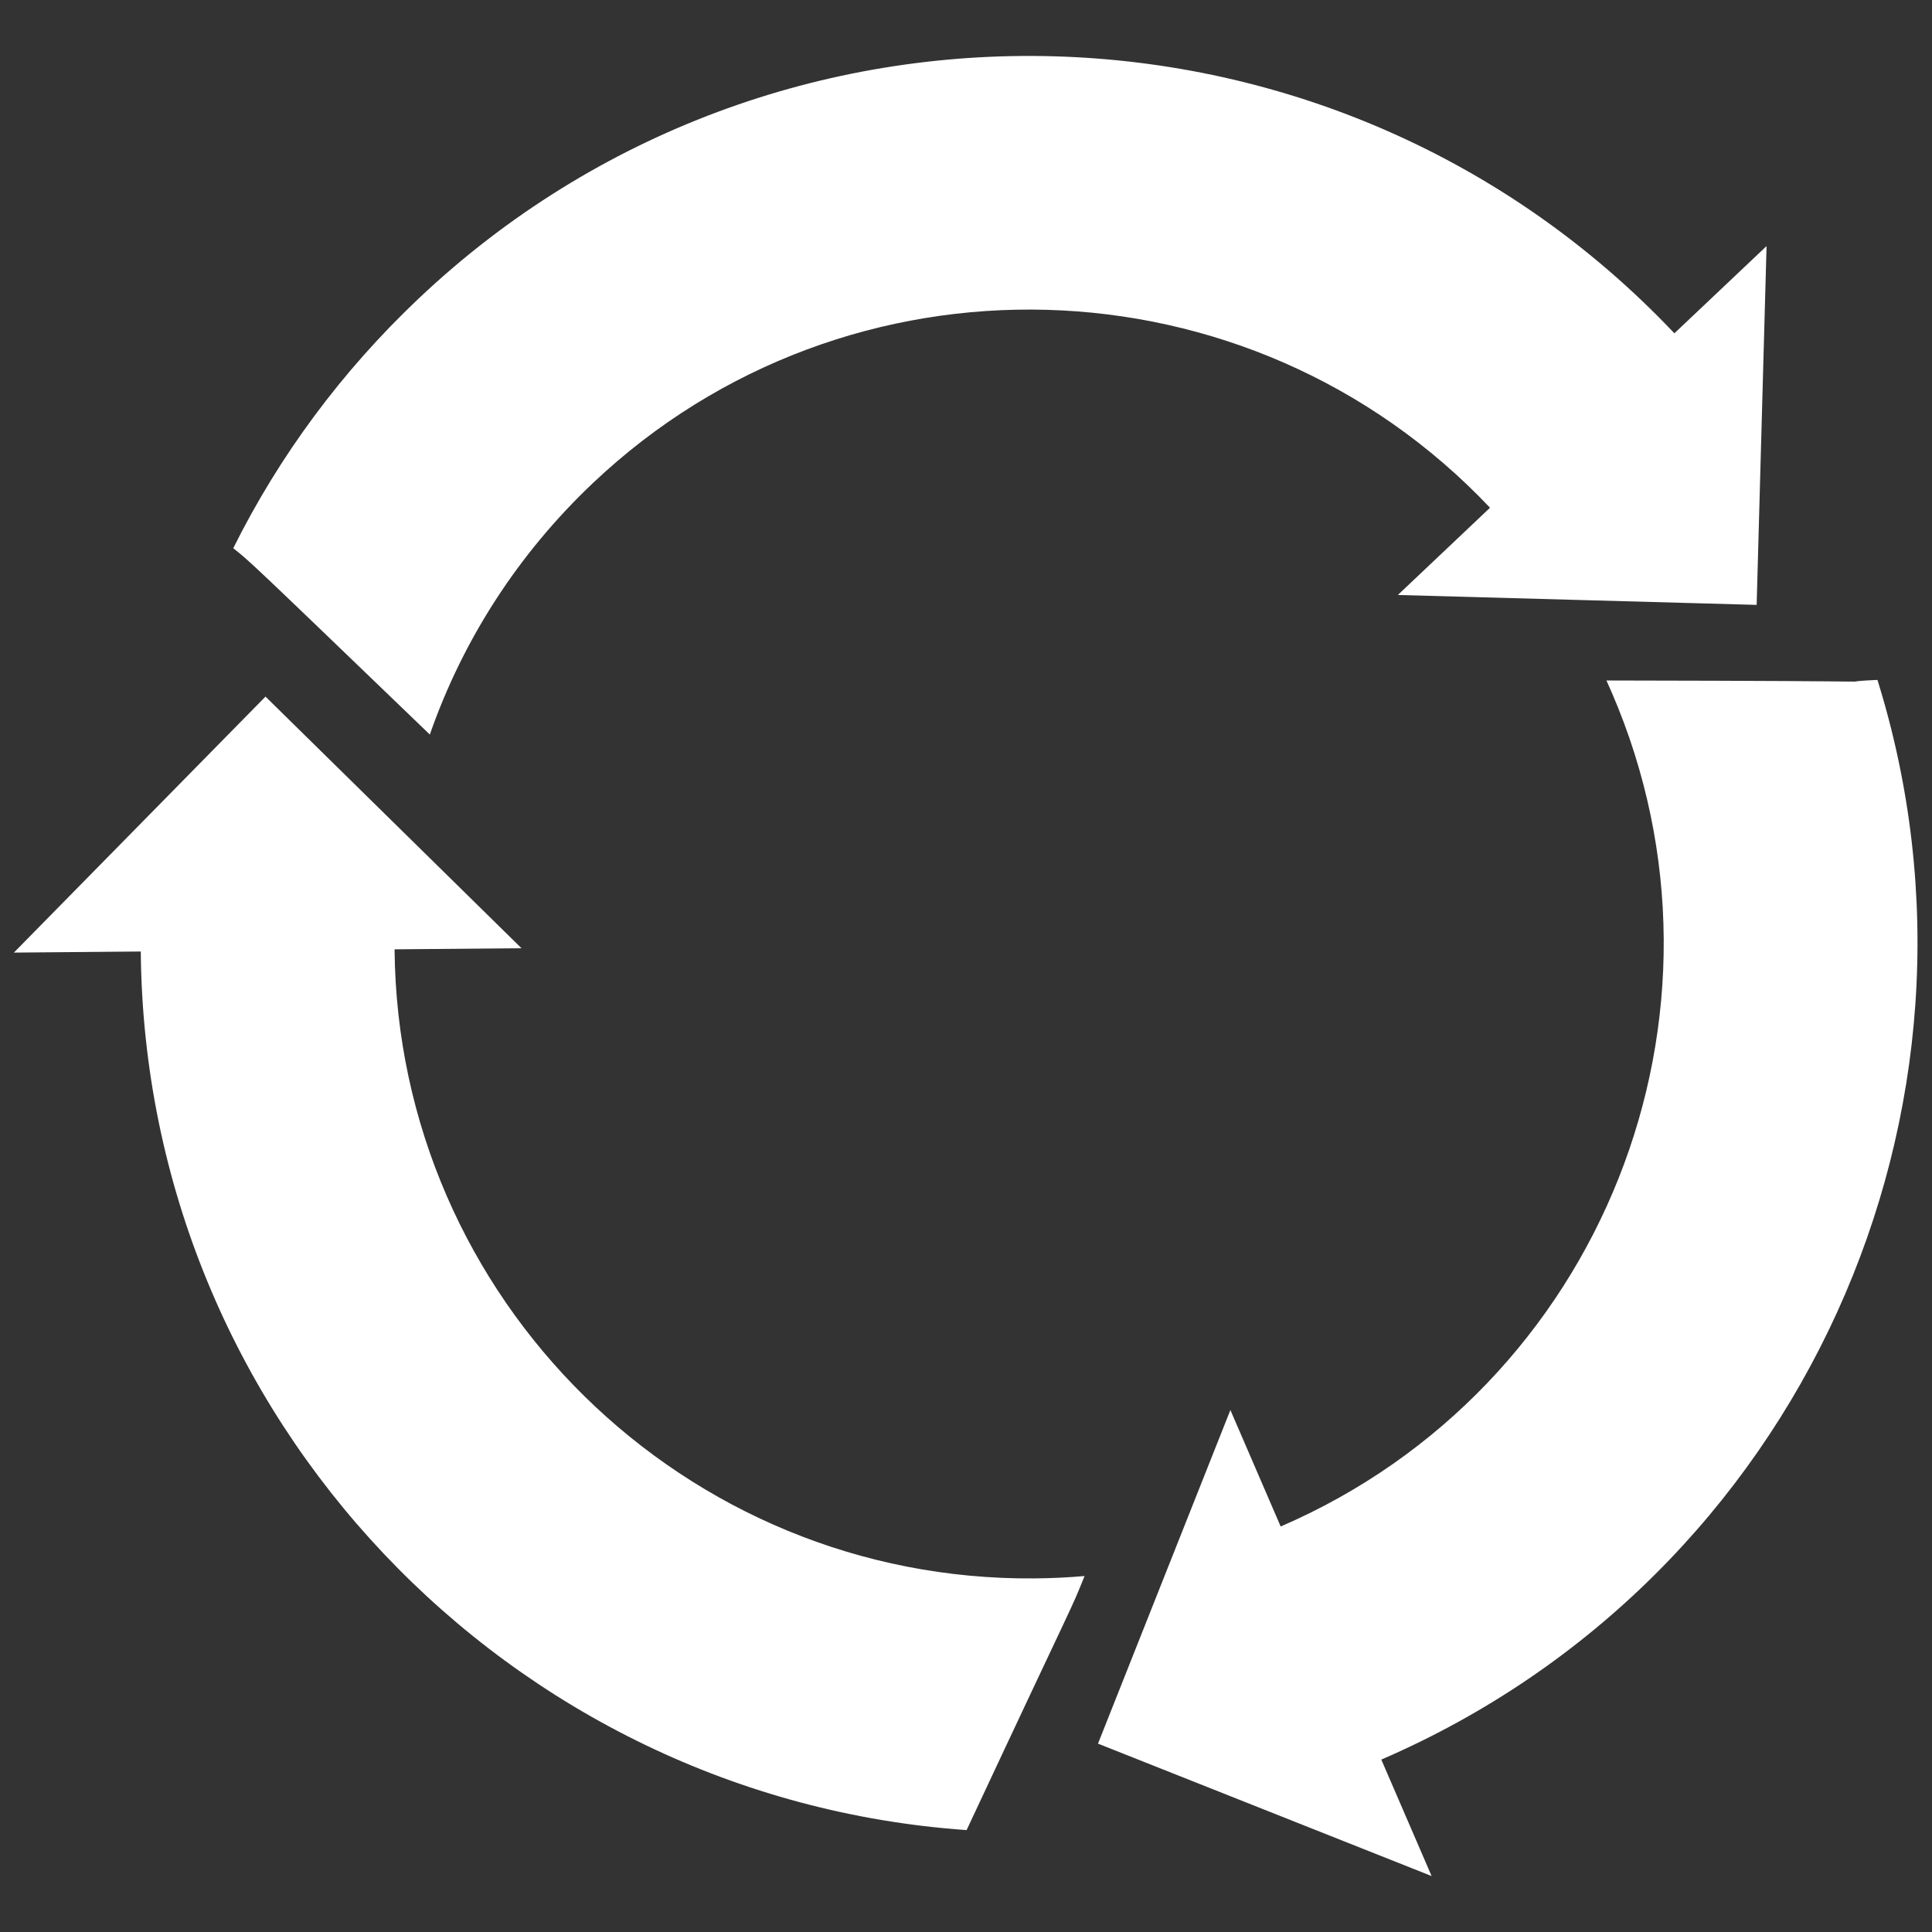 <svg height="300px" width="300px" fill="#FFFFFF" xmlns="http://www.w3.org/2000/svg" xmlns:xlink="http://www.w3.org/1999/xlink" version="1.1" x="0px" y="0px" viewBox="0 0 100 100" enable-background="new 0 0 100 100" xml:space="preserve"><rect x="0" y="0" width="100" height="100" fill="#333333" stroke="none"/><g><g><path d="M20.423,49.137l6.569-0.057l-13.25-13.024L0.719,49.306l6.568-0.056c0.207,24.128,19.067,43.82,42.744,45.475    c5.935-12.685,5.312-11.185,6.106-13.15c-0.857,0.076-1.721,0.115-2.59,0.123C35.433,81.854,20.579,67.252,20.423,49.137z     M30.695,24.998c13.157-12.451,33.979-11.875,46.428,1.283l-4.77,4.515l18.571,0.513l0.513-18.572l-4.771,4.515    C69.244-1.163,40.08-1.969,21.666,15.455c-3.991,3.775-7.217,8.146-9.593,12.921c0.862,0.679,0.862,0.679,10.175,9.644    C23.955,33.121,26.819,28.665,30.695,24.998z M97.176,35.192c-3.396,0.16,3.979,0.058-14.027,0.03    c0.094,0.205,0.186,0.41,0.274,0.618c7.181,16.633-0.504,35.991-17.135,43.171l-2.603-6.028L56.832,90.25L74.1,97.104    l-2.604-6.028C93.266,81.674,104.088,57.344,97.176,35.192z"/></g></g></svg>
